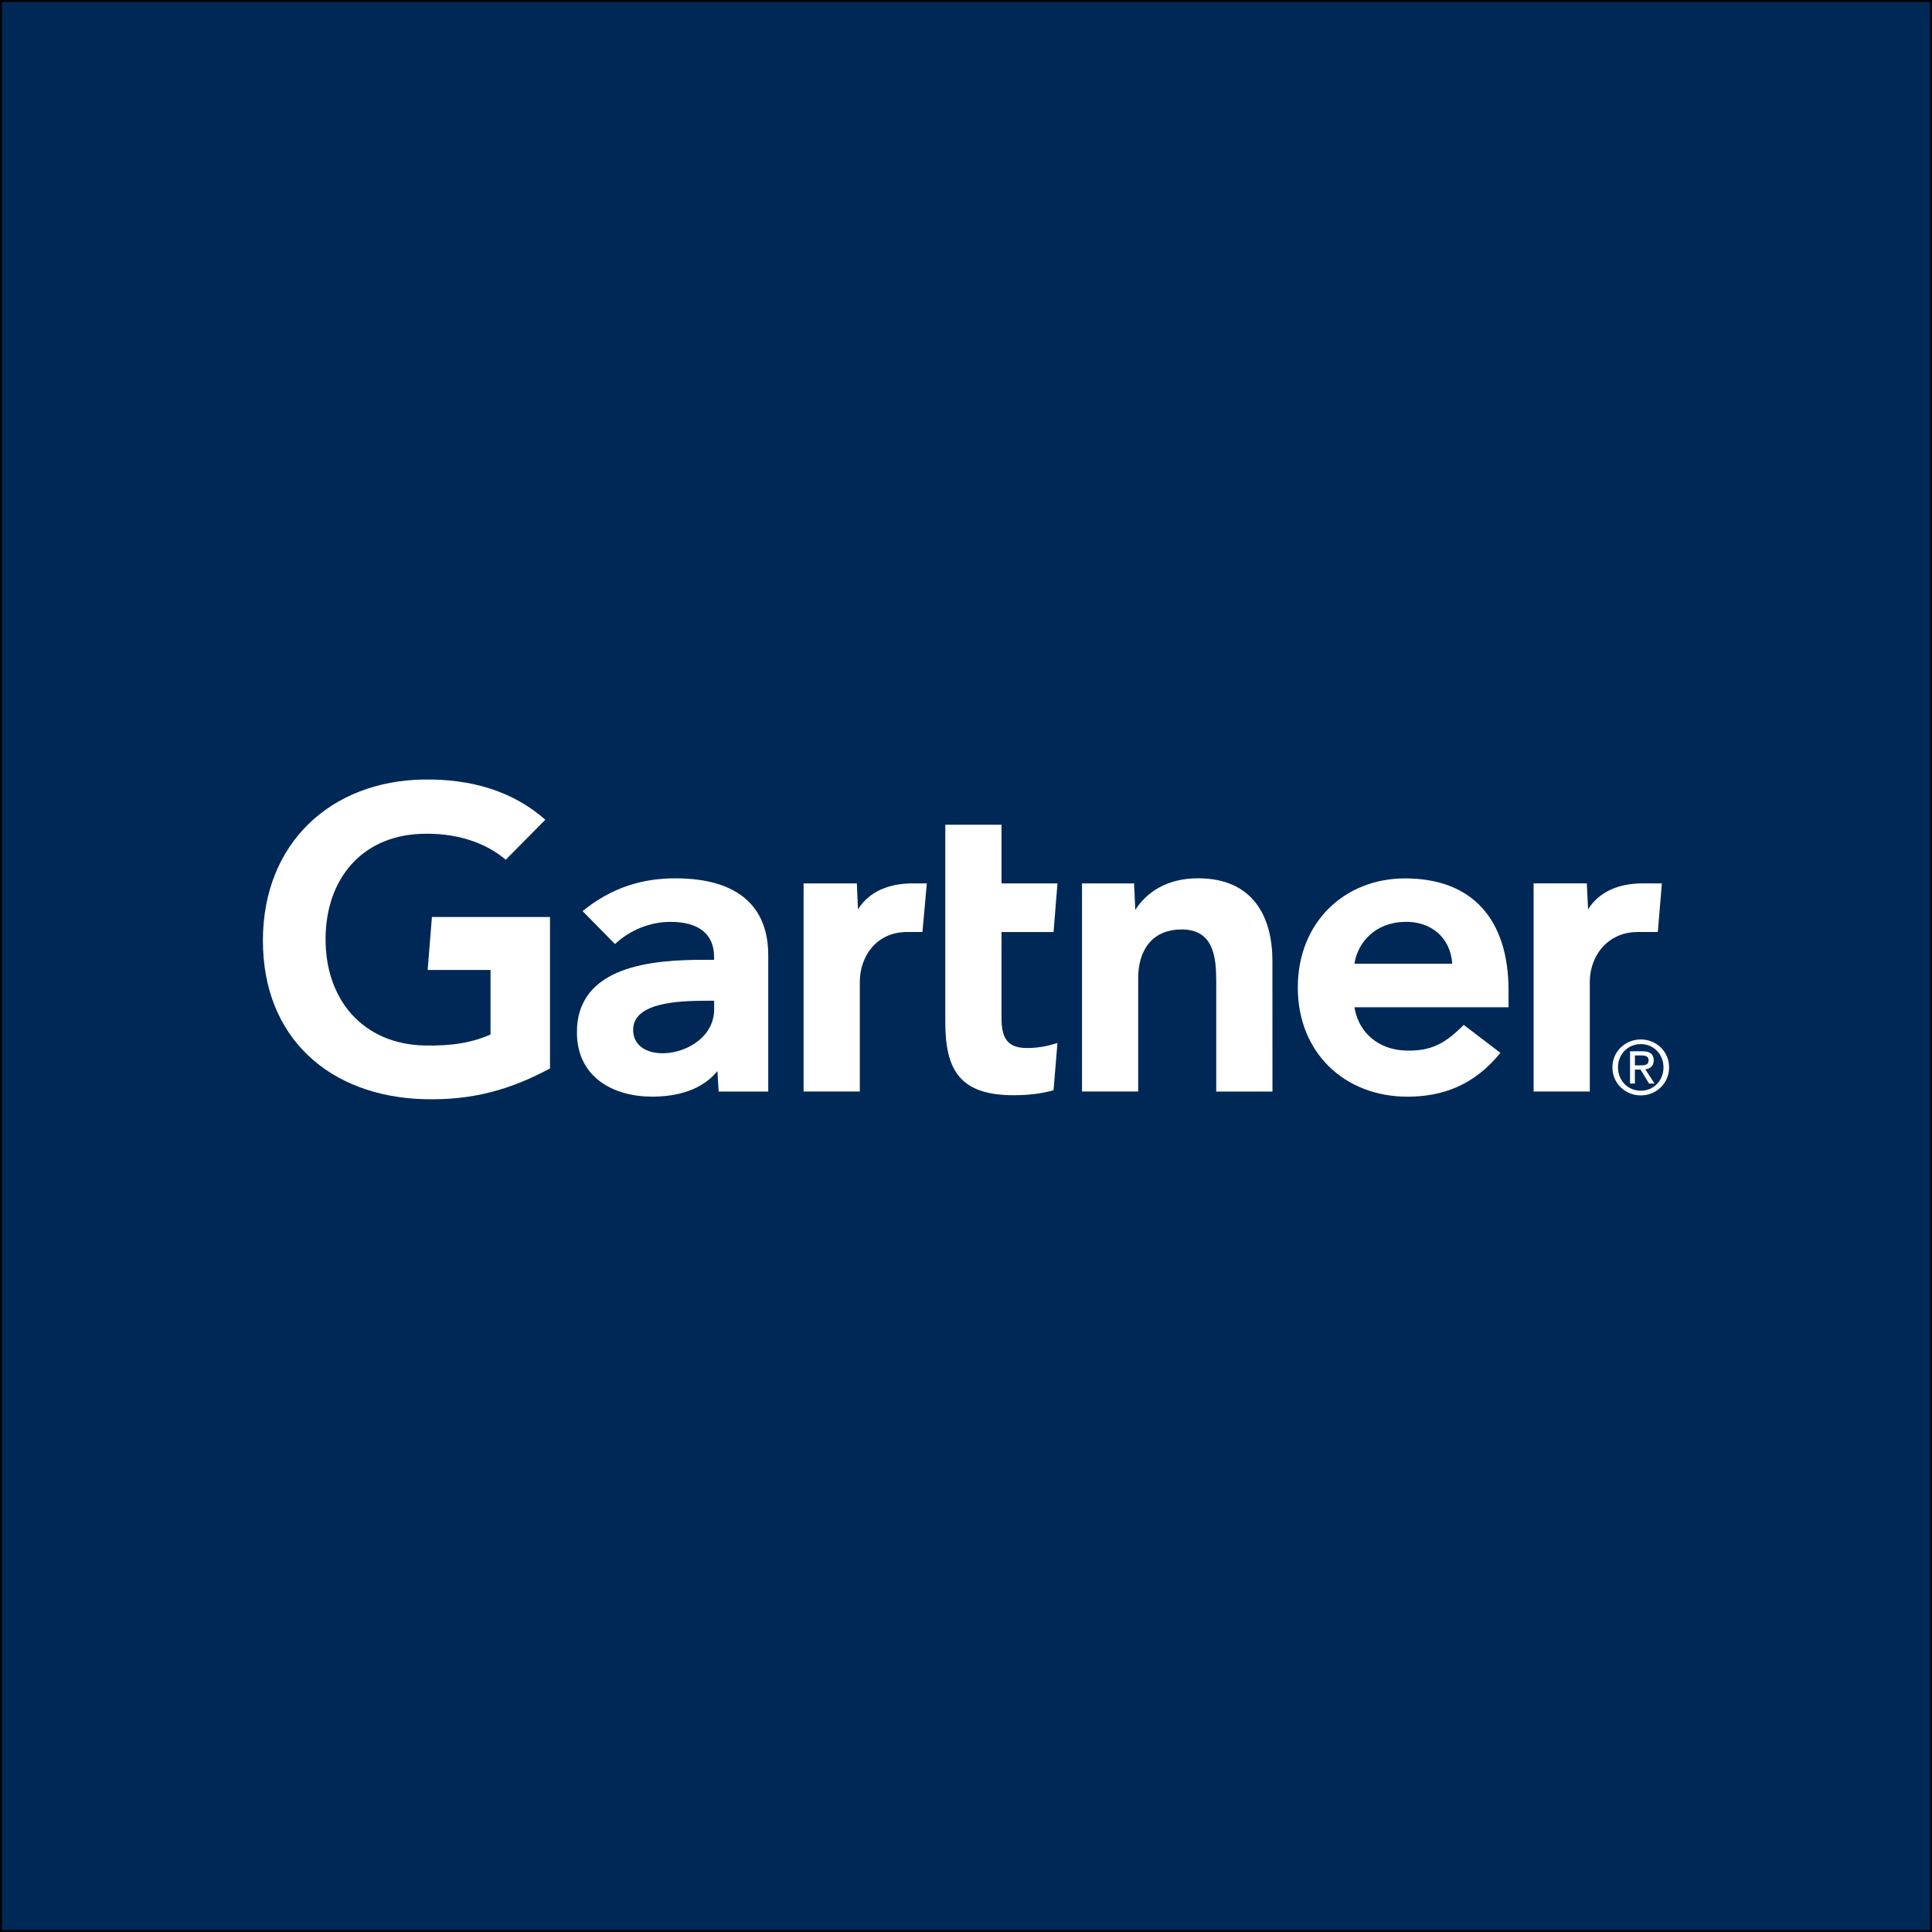 <?xml version="1.0" encoding="utf-8"?>
<!-- Generator: Adobe Illustrator 25.4.1, SVG Export Plug-In . SVG Version: 6.00 Build 0)  -->
<svg version="1.2" baseProfile="tiny-ps" id="Layer_1" xmlns="http://www.w3.org/2000/svg" xmlns:xlink="http://www.w3.org/1999/xlink"
	 viewBox="0 0 500 500" xml:space="preserve">
<rect x="0" y="0" width="500" height="500" fill="#808080" stroke="none"/>
<title>Gartner</title>
<rect fill="#002856" stroke="#000000" stroke-miterlimit="10" width="500" height="500"/>
<g id="Gartner_Logo_-_New_Gartner_Blue_00000054973332673370395770000016441961464309032874_">
	<g>
		<g>
			<path fill="#FFFFFF" d="M430.09,228.62l-1.05,12.58h-5.14c-8.2,0-12.46,6.57-12.46,12.87v28.41H396.9v-53.86h13.77l0.32,6.72
				c2.89-4.61,7.94-6.72,14.17-6.72L430.09,228.62L430.09,228.62z"/>
			<path fill="#FFFFFF" d="M329.31,282.49h-14.55v-28.48c0-5.96-0.52-13.47-8.9-13.47c-8.08,0-11.3,5.83-11.3,12.62v29.32h-14.54
				v-53.86h13.48l0.31,6.88c2.89-4.61,8.27-8.2,16.21-8.2c14.66,0,19.28,10.46,19.28,21.36L329.31,282.49L329.31,282.49z"/>
			<path fill="#FFFFFF" d="M273.67,269.91l-1.02,12.25c-3.49,0.94-6.59,1.28-10.33,1.28c-13.71,0-17.68-6.29-17.68-18.92v-51.08
				h14.55v15.19h14.48l-1.01,12.58h-13.47v22.22c0,5.07,1.39,7.8,6.59,7.8C268.04,271.22,270.56,270.95,273.67,269.91"/>
			<path fill="#FFFFFF" d="M239.86,228.62l-1.13,12.58h-3.95c-8.18,0-12.26,6.57-12.26,12.87v28.41h-14.55v-53.86h13.78l0.29,6.72
				c2.9-4.61,7.96-6.72,14.2-6.72L239.86,228.62L239.86,228.62z"/>
			<path fill="#FFFFFF" d="M142.33,276.52c-9.87,5.28-19.72,8.33-32.74,7.94c-24.14-0.73-41.55-15.72-41.55-41.03
				c0-25.21,17.58-41.31,41.56-41.69c12.15-0.19,23.03,2.9,31.53,10.4l-10.24,10.36c-5.26-4.49-13-7.11-22.25-6.69
				c-15.09,0.7-24.18,11.67-24.38,26.75c-0.2,16.33,9.82,27.6,25.48,28.01c7.37,0.18,12.65-0.81,17.21-2.85v-16.7h-16.27l1.1-13.7
				h30.56v39.2H142.33z"/>
			<path fill="#FFFFFF" d="M375.84,249.41c-0.45-6.81-5.55-11.11-12.57-10.83c-7.07,0.27-11.77,4.87-12.75,10.83H375.84z
				 M390.41,260.68h-39.89c1.14,6.88,6.55,11.02,13.29,11.21c6.55,0.18,10.21-1.8,15-6.65l9.49,7.24
				c-6.75,8.31-14.84,11.34-24.06,11.34c-16.22,0-28.37-11.34-28.37-28.25c0-16.89,12.09-28.24,27.77-28.24
				c17.27,0,26.77,10.46,26.77,29.04V260.68z"/>
			<path fill="#FFFFFF" d="M184.82,258.99h-2.02c-6.89,0.02-18.98,0.35-18.94,7.56c0.07,10.14,20.96,6.92,20.96-5.32V258.99z
				 M198.82,247.22v35.27h-12.83l-0.32-5.31c-3.93,4.88-10.32,6.63-16.9,6.63c-9.91,0-19.26-4.88-19.46-16.26
				c-0.3-17.88,20.12-19.15,32.94-19.15h2.56v-0.71c0-5.92-3.91-9.11-11.28-9.11c-5.29,0-10.51,2.12-14.37,5.74l-8.39-8.53
				c7.62-6.18,15.55-8.48,24-8.48C191.46,227.31,198.82,235.02,198.82,247.22"/>
			<path fill="#FFFFFF" d="M423.11,275.72v-2.58h1.73c0.88,0,1.82,0.19,1.82,1.22c0,1.28-0.96,1.35-2.03,1.35L423.11,275.72
				L423.11,275.72z M423.11,276.8h1.46l2.2,3.62h1.42l-2.38-3.68c1.23-0.15,2.17-0.81,2.17-2.3c0-1.65-0.98-2.38-2.96-2.38h-3.17
				v8.35h1.26L423.11,276.8L423.11,276.8z M424.64,283.49c3.95,0,7.32-3.07,7.32-7.26c0-4.16-3.37-7.22-7.32-7.22
				c-3.98,0-7.35,3.06-7.35,7.22C417.29,280.42,420.66,283.49,424.64,283.49 M418.74,276.22c0-3.43,2.59-6.01,5.9-6.01
				c3.28,0,5.87,2.58,5.87,6.01c0,3.49-2.59,6.06-5.87,6.06C421.33,282.29,418.74,279.71,418.74,276.22"/>
		</g>
	</g>
</g>
</svg>
